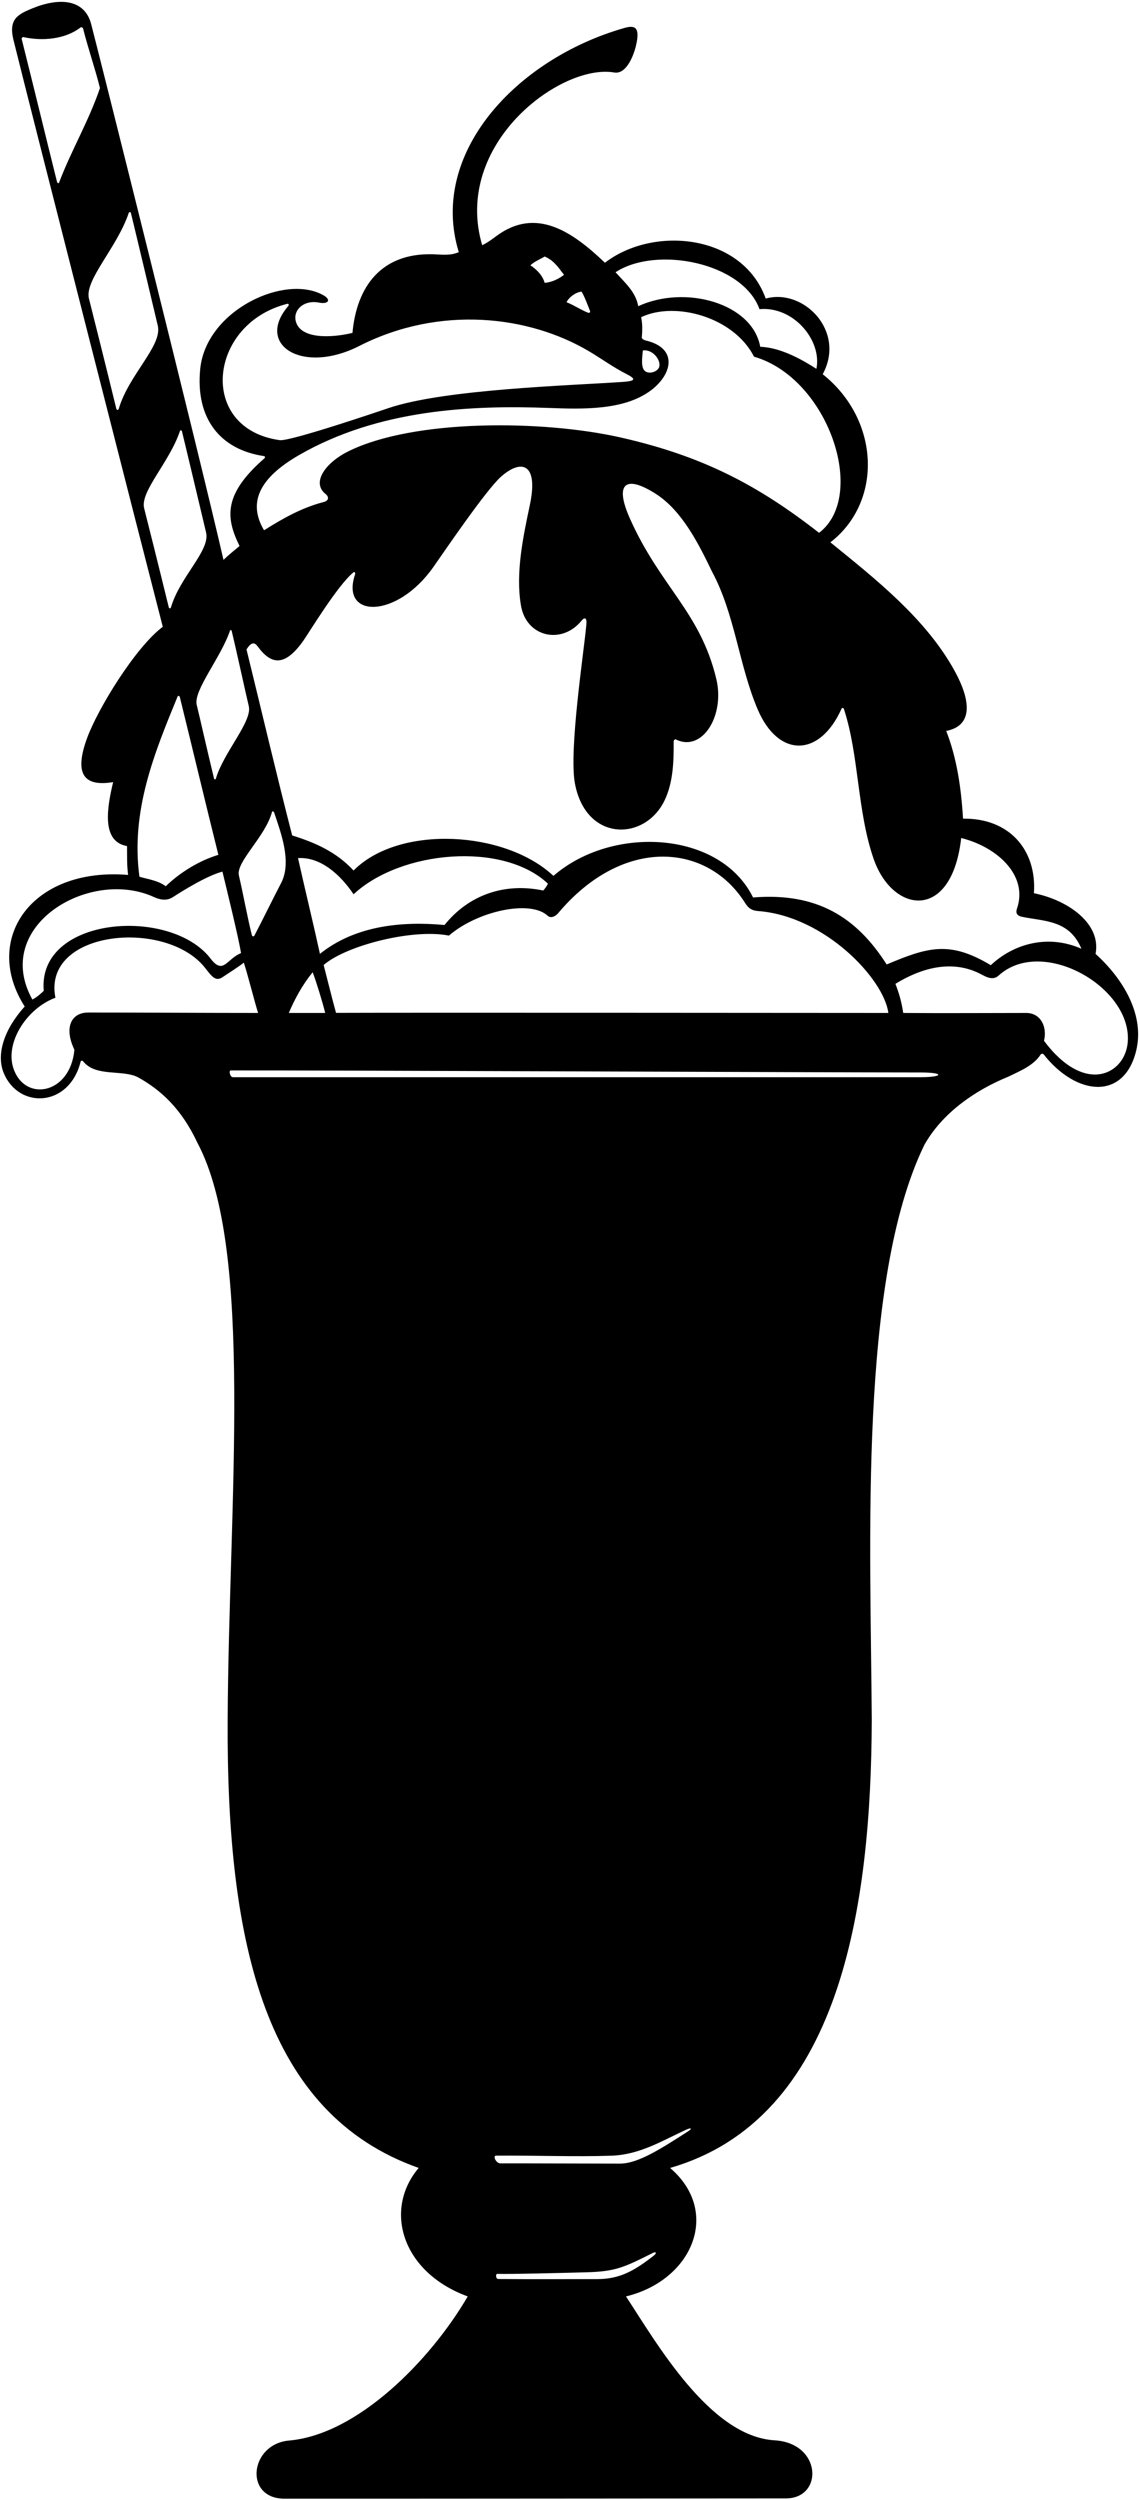<?xml version="1.0" encoding="UTF-8"?>
<svg xmlns="http://www.w3.org/2000/svg" xmlns:xlink="http://www.w3.org/1999/xlink" width="312pt" height="684pt" viewBox="0 0 312 684" version="1.1">
<g id="surface1">
<path style=" stroke:none;fill-rule:nonzero;fill:rgb(0%,0%,0%);fill-opacity:1;" d="M 299.832 260.996 C 301.453 252.871 292.57 246.344 282.965 244.391 C 283.789 232.719 276.383 223.82 263.566 223.992 C 263.066 215.59 261.863 207.391 258.965 199.992 C 266.48 198.539 265.539 191.496 261.469 183.938 C 253.637 169.402 239.52 158.352 227.266 148.391 C 241.613 137.301 240.887 114.918 225.164 102.391 C 231.562 90.578 219.906 78.816 209.566 81.691 C 203.203 64.02 178.828 61.672 165.562 71.891 C 156.703 63.434 146.762 56.516 135.879 64.566 C 134.582 65.527 133.312 66.477 131.965 67.09 C 123.82 39.355 153.539 17.309 168.117 19.836 C 171.27 20.379 173.309 15.629 174.051 12.508 C 175.273 7.371 173.746 6.836 170.871 7.656 C 141.172 16.148 117.289 42.059 125.562 68.988 C 123.164 70.039 120.82 69.629 118.406 69.566 C 104.312 69.211 97.602 78.438 96.465 91.09 C 90.633 92.484 82.113 92.852 80.93 87.797 C 80.227 84.809 83.156 81.984 87.285 82.797 C 89.977 83.309 90.613 82.004 88.621 80.848 C 78.125 74.746 56.422 84.848 54.801 100.895 C 53.43 114.473 60.234 123.039 72.301 124.801 C 72.523 124.832 72.578 125.223 72.387 125.387 C 61.277 135.09 61.625 141.453 65.562 149.391 C 64 150.691 62.535 151.863 61.164 153.191 C 54.625 124.617 27.266 15.465 24.953 6.598 C 23.141 -0.34 16.172 -0.707 8.84 2.293 C 4.82 3.938 2.293 5.289 3.688 10.938 C 9.066 32.703 40.254 154.879 44.551 171.492 C 37.059 177.109 26.711 193.988 23.789 202.066 C 20.488 211.191 22.395 215.418 30.965 213.992 C 29.305 220.961 27.672 230.281 34.766 231.492 C 34.801 234.383 34.703 236.629 35.062 239.391 C 8.434 237.203 -4.918 257.156 6.762 275.391 C 1.023 281.742 -1.086 288.609 1.047 293.66 C 5.246 303.594 19.012 302.926 22.078 290.434 C 22.141 290.18 22.57 290.156 22.742 290.379 C 26.168 294.73 33.488 292.578 37.723 294.734 C 43.938 298.168 49.641 303.297 54.039 312.703 C 69.566 341.895 62.609 411.117 62.305 470.516 C 61.984 532.398 72.742 578.402 114.586 593.172 C 104.918 604.598 109.938 621.723 128.008 628.328 C 117.863 645.75 97.891 666.113 79.133 667.758 C 68.391 668.703 66.727 683.398 77.562 683.668 C 96.227 683.707 205.992 683.594 215.066 683.594 C 225.426 683.594 224.969 668.434 211.949 667.695 C 194.273 666.609 179.727 641.121 171.324 628.328 C 189.586 623.902 197.398 605.152 183.391 593.172 C 230 579.738 238.422 521.895 238.59 470.516 C 238.281 422.184 235 350.266 252.965 313.289 C 257.816 304.633 266.672 298.383 275.965 294.59 C 279.234 293.004 282.902 291.523 284.793 288.543 C 284.926 288.332 285.43 288.234 285.562 288.406 C 294.703 300.023 307.586 301.004 310.922 287.617 C 313.422 277.605 307.219 267.645 299.832 260.996 Z M 207.863 84.59 C 217.152 83.73 225.004 93.105 223.438 100.918 C 219.922 98.656 213.781 95.047 208.066 94.891 C 205.938 82.988 187.629 77.824 174.676 83.777 C 173.977 79.879 171.129 77.449 168.465 74.488 C 179.609 67.176 203.242 71.809 207.863 84.59 Z M 159.164 79.789 C 160.066 81.324 160.727 83.195 161.504 85.148 C 161.59 85.359 161.309 85.684 161.055 85.598 C 159.371 85.016 157.066 83.473 155.062 82.691 C 155.664 81.391 157.457 79.988 159.164 79.789 Z M 149.062 70.188 C 151.465 71.188 152.672 72.957 154.363 75.191 C 152.965 76.289 151.012 77.254 149.062 77.391 C 148.465 75.191 146.617 73.543 145.164 72.59 C 146.328 71.496 147.766 70.988 149.062 70.188 Z M 78.672 83.117 C 79 83.035 79.129 83.465 78.883 83.746 C 69.766 94.371 82.789 102.562 98.297 94.676 C 120.418 83.422 144.781 86.355 161.246 96.141 C 164.629 98.148 167.883 100.523 171.277 102.246 C 173.953 103.605 174.227 104.23 170.551 104.488 C 156.328 105.484 121.605 106.457 106.27 111.68 C 104.547 112.266 79.387 120.828 76.57 120.434 C 54.02 117.305 56.914 88.543 78.672 83.117 Z M 81.863 124.504 C 103.594 111.992 128.988 110.832 150.137 111.617 C 159.414 111.961 170.816 112.344 178.188 106.781 C 184.051 102.352 185.59 95.246 176.723 93.16 C 176.215 93.043 175.828 92.793 175.648 92.457 C 175.77 90.73 175.914 88.777 175.465 86.789 C 184.801 82.332 200.875 86.762 206.363 97.59 C 226.676 103.449 237.516 135.645 224.164 145.789 C 207.465 132.762 192.426 124.84 170.055 119.742 C 148.613 114.855 113.301 114.621 95.359 123.473 C 89.219 126.504 85.105 131.98 89.102 135.16 C 90.047 135.914 90.066 136.977 88.621 137.352 C 82.59 138.902 77.297 141.918 72.266 145.09 C 67.754 137.492 70.977 130.77 81.863 124.504 Z M 175.938 95.891 C 178.438 95.488 180.797 98.25 180.465 100.191 C 180.23 101.672 177.668 102.539 176.484 101.492 C 175.34 100.477 175.766 97.73 175.938 95.891 Z M 70.566 176.918 C 74.316 182.035 78.031 182.367 83.043 175.273 C 84.473 173.254 92.426 160.082 96.746 156.59 C 97.043 156.348 97.309 156.77 97.168 157.191 C 93.102 169.258 108.582 169.387 118.594 155.16 C 121.465 151.086 133.051 134 137.164 130.387 C 142.746 125.488 147.496 126.762 144.965 138.391 C 143.18 146.871 141.074 156.711 142.566 165.625 C 144.027 174.371 153.73 176.418 159.094 169.895 C 160.066 168.711 160.641 169.055 160.484 170.816 C 159.844 178.102 155.648 205.305 157.348 214.367 C 160.344 230.363 176.41 230.223 181.844 219.086 C 184.238 214.18 184.418 208.32 184.371 202.84 C 184.371 202.559 184.738 202.207 184.926 202.301 C 192.129 205.93 198.469 195.879 196.039 185.75 C 191.637 167.379 180.715 160.562 172.387 141.855 C 168.109 132.254 171.184 129.852 179.422 135.086 C 186.781 139.758 191.367 149.16 194.863 156.391 C 201.164 168.086 202.199 181.969 207.367 194.102 C 213.051 207.441 224.387 207.238 230.332 193.867 C 230.445 193.613 230.863 193.676 230.961 193.969 C 235.133 206.707 234.562 221.984 239.121 235.059 C 244.316 249.957 260.48 252.242 263.066 229.289 C 273.062 231.789 281.355 239.578 278.367 248.492 C 277.789 250.102 278.641 250.621 279.711 250.848 C 285.758 252.121 292.664 251.641 295.965 259.59 C 286.582 255.457 277.203 258.387 271.164 264.09 C 259.961 257.371 254.039 259.09 242.664 263.891 C 234.473 251.016 223.668 244.133 206.098 245.559 C 197.102 227.266 167.535 225.695 151.469 239.652 C 138.203 227.215 109.176 225.621 96.766 238.191 C 91.965 232.992 86.062 230.492 79.965 228.59 C 75.602 211.637 71.648 194.727 67.465 177.691 C 68.887 175.457 69.746 175.797 70.566 176.918 Z M 85.582 266.023 C 86.664 268.953 88.191 273.914 89 277.156 C 85.387 277.156 82.066 277.156 79.039 277.156 C 80.523 273.652 82.711 269.477 85.582 266.023 Z M 81.562 234.789 C 87.797 234.395 93.262 239.441 96.766 244.691 C 109.703 232.625 137.715 230.223 149.965 241.789 C 149.57 242.574 149.059 243.27 148.668 243.66 C 138.242 241.457 128.336 244.754 121.664 253.09 C 109.766 251.992 97.098 253.324 87.562 260.992 C 85.664 252.289 83.629 244.051 81.562 234.789 Z M 88.578 264.039 C 94.738 258.672 113.062 254.031 122.863 255.992 C 130.617 249.293 145.086 246.105 149.879 250.555 C 150.75 251.359 152.008 250.746 152.734 249.883 C 170.59 228.648 193.66 230.73 203.922 247.066 C 204.914 248.645 205.91 249.156 207.469 249.273 C 225.77 250.645 241.953 267.914 243.129 277.156 C 234.996 277.156 112.926 277.039 91.965 277.133 C 90.953 273.492 89.738 268.523 88.578 264.039 Z M 77.086 241.316 C 74.453 246.383 71.906 251.637 69.605 256.031 C 69.461 256.309 69.012 256.203 68.93 255.879 C 67.68 250.828 66.652 245.059 65.367 239.461 C 64.625 235.738 72.57 229.004 74.434 222.199 C 74.527 221.863 74.918 221.988 75.055 222.398 C 76.938 228.004 79.789 235.633 77.086 241.316 Z M 62.93 172.59 C 63.023 172.312 63.332 172.32 63.414 172.664 C 64.688 177.891 67.055 188.871 68.102 193.27 C 69.023 197.457 61.172 205.93 59.098 212.992 C 58.992 213.34 58.66 213.355 58.574 212.988 C 56.789 205.676 54.27 194.512 53.844 192.879 C 52.84 189.008 60.508 179.828 62.93 172.59 Z M 15.598 49.73 C 12.355 36.727 9.324 24.184 5.934 10.668 C 5.875 10.441 6.18 10.094 6.387 10.141 C 11.496 11.301 17.836 10.785 22.074 7.488 C 22.242 7.359 22.68 7.57 22.742 7.809 C 24.125 13.336 25.957 18.488 27.363 24.09 C 24.25 33.23 19.375 41.41 16.152 50.012 C 16.055 50.27 15.688 50.086 15.598 49.73 Z M 31.828 111.812 C 29.492 102.215 24.91 83.887 24.352 81.746 C 23.035 76.668 32.043 67.785 35.223 58.285 C 35.348 57.922 35.746 57.938 35.855 58.387 C 37.527 65.242 41.824 83.395 43.199 89.168 C 44.41 94.66 35.238 102.551 32.516 111.816 C 32.383 112.27 31.945 112.297 31.828 111.812 Z M 39.453 139.078 C 38.27 134.508 46.375 126.516 49.238 117.965 C 49.348 117.637 49.711 117.652 49.809 118.055 C 51.312 124.223 55.18 140.562 56.418 145.762 C 57.508 150.703 49.254 157.801 46.801 166.141 C 46.684 166.551 46.289 166.57 46.184 166.137 C 44.082 157.504 39.957 141.004 39.453 139.078 Z M 48.605 190.566 C 48.723 190.273 49.133 190.375 49.215 190.715 C 52.777 205.188 56.27 219.871 59.766 233.891 C 54.465 235.492 49.164 238.789 45.363 242.492 C 43.297 240.926 40.648 240.602 38.164 239.891 C 35.711 221.836 42.309 205.898 48.605 190.566 Z M 41.562 245.191 C 43.574 246.152 45.477 246.66 47.352 245.445 C 49.844 243.84 56.48 239.656 60.875 238.484 C 62.035 243.277 65.293 256.551 65.965 260.789 C 62.047 262.312 61.117 266.941 57.562 262.191 C 46.48 247.996 10.168 250.773 11.973 271.109 C 11.07 271.98 10.191 272.762 8.863 273.492 C -2.219 253.574 23.941 237.711 41.562 245.191 Z M 24.156 277.039 C 19.477 277.039 17.453 281.137 20.363 287.23 C 19.223 299.504 6.699 301.637 3.645 292.23 C 1.363 285.199 7.34 275.895 15.164 272.992 C 11.512 254.426 45.629 251.27 56.195 264.91 C 58.012 267.262 59.059 268.625 60.93 267.352 C 62.219 266.492 65.723 264.238 66.734 263.387 C 67.852 266.828 69.859 274.812 70.641 277.156 C 55.797 277.156 39.977 277.039 24.156 277.039 Z M 178.906 617.18 C 173.559 621.352 169.578 623.602 163.414 623.59 C 154.426 623.578 145.008 623.641 136.363 623.559 C 135.648 623.555 135.621 622.152 136.07 622.16 C 140.027 622.262 154.84 621.879 160.578 621.723 C 168.465 621.512 170.855 620.352 178.621 616.457 C 179.578 615.977 179.844 616.449 178.906 617.18 Z M 188.32 583.156 C 181.156 587.75 174.703 591.996 169.664 591.992 C 158.527 591.984 147.137 591.91 136.949 591.93 C 135.762 591.934 134.773 589.816 135.777 589.809 C 147.02 589.723 157.105 590.164 167.324 589.824 C 175.008 589.566 181.008 585.852 187.734 582.734 C 189.258 582.027 189.484 582.406 188.32 583.156 Z M 251.988 294.734 C 223.582 294.734 100.781 294.734 63.738 294.734 C 62.961 294.734 62.535 292.887 63.152 292.883 C 83.375 292.82 227.855 293.441 251.988 293.441 C 258.637 293.438 258.141 294.734 251.988 294.734 Z M 308.637 285.262 C 307.844 293.953 296.938 299.75 285.73 284.789 C 286.656 280.867 284.801 277.254 280.992 277.156 C 269.664 277.156 259.004 277.254 247.203 277.156 C 246.715 274.047 246.129 271.98 245.066 269.191 C 253.887 263.781 261.977 263.023 268.707 266.676 C 270.336 267.559 271.91 268.188 273.301 266.926 C 285.301 256.023 310.008 270.223 308.637 285.262 "/>
</g>
</svg>
